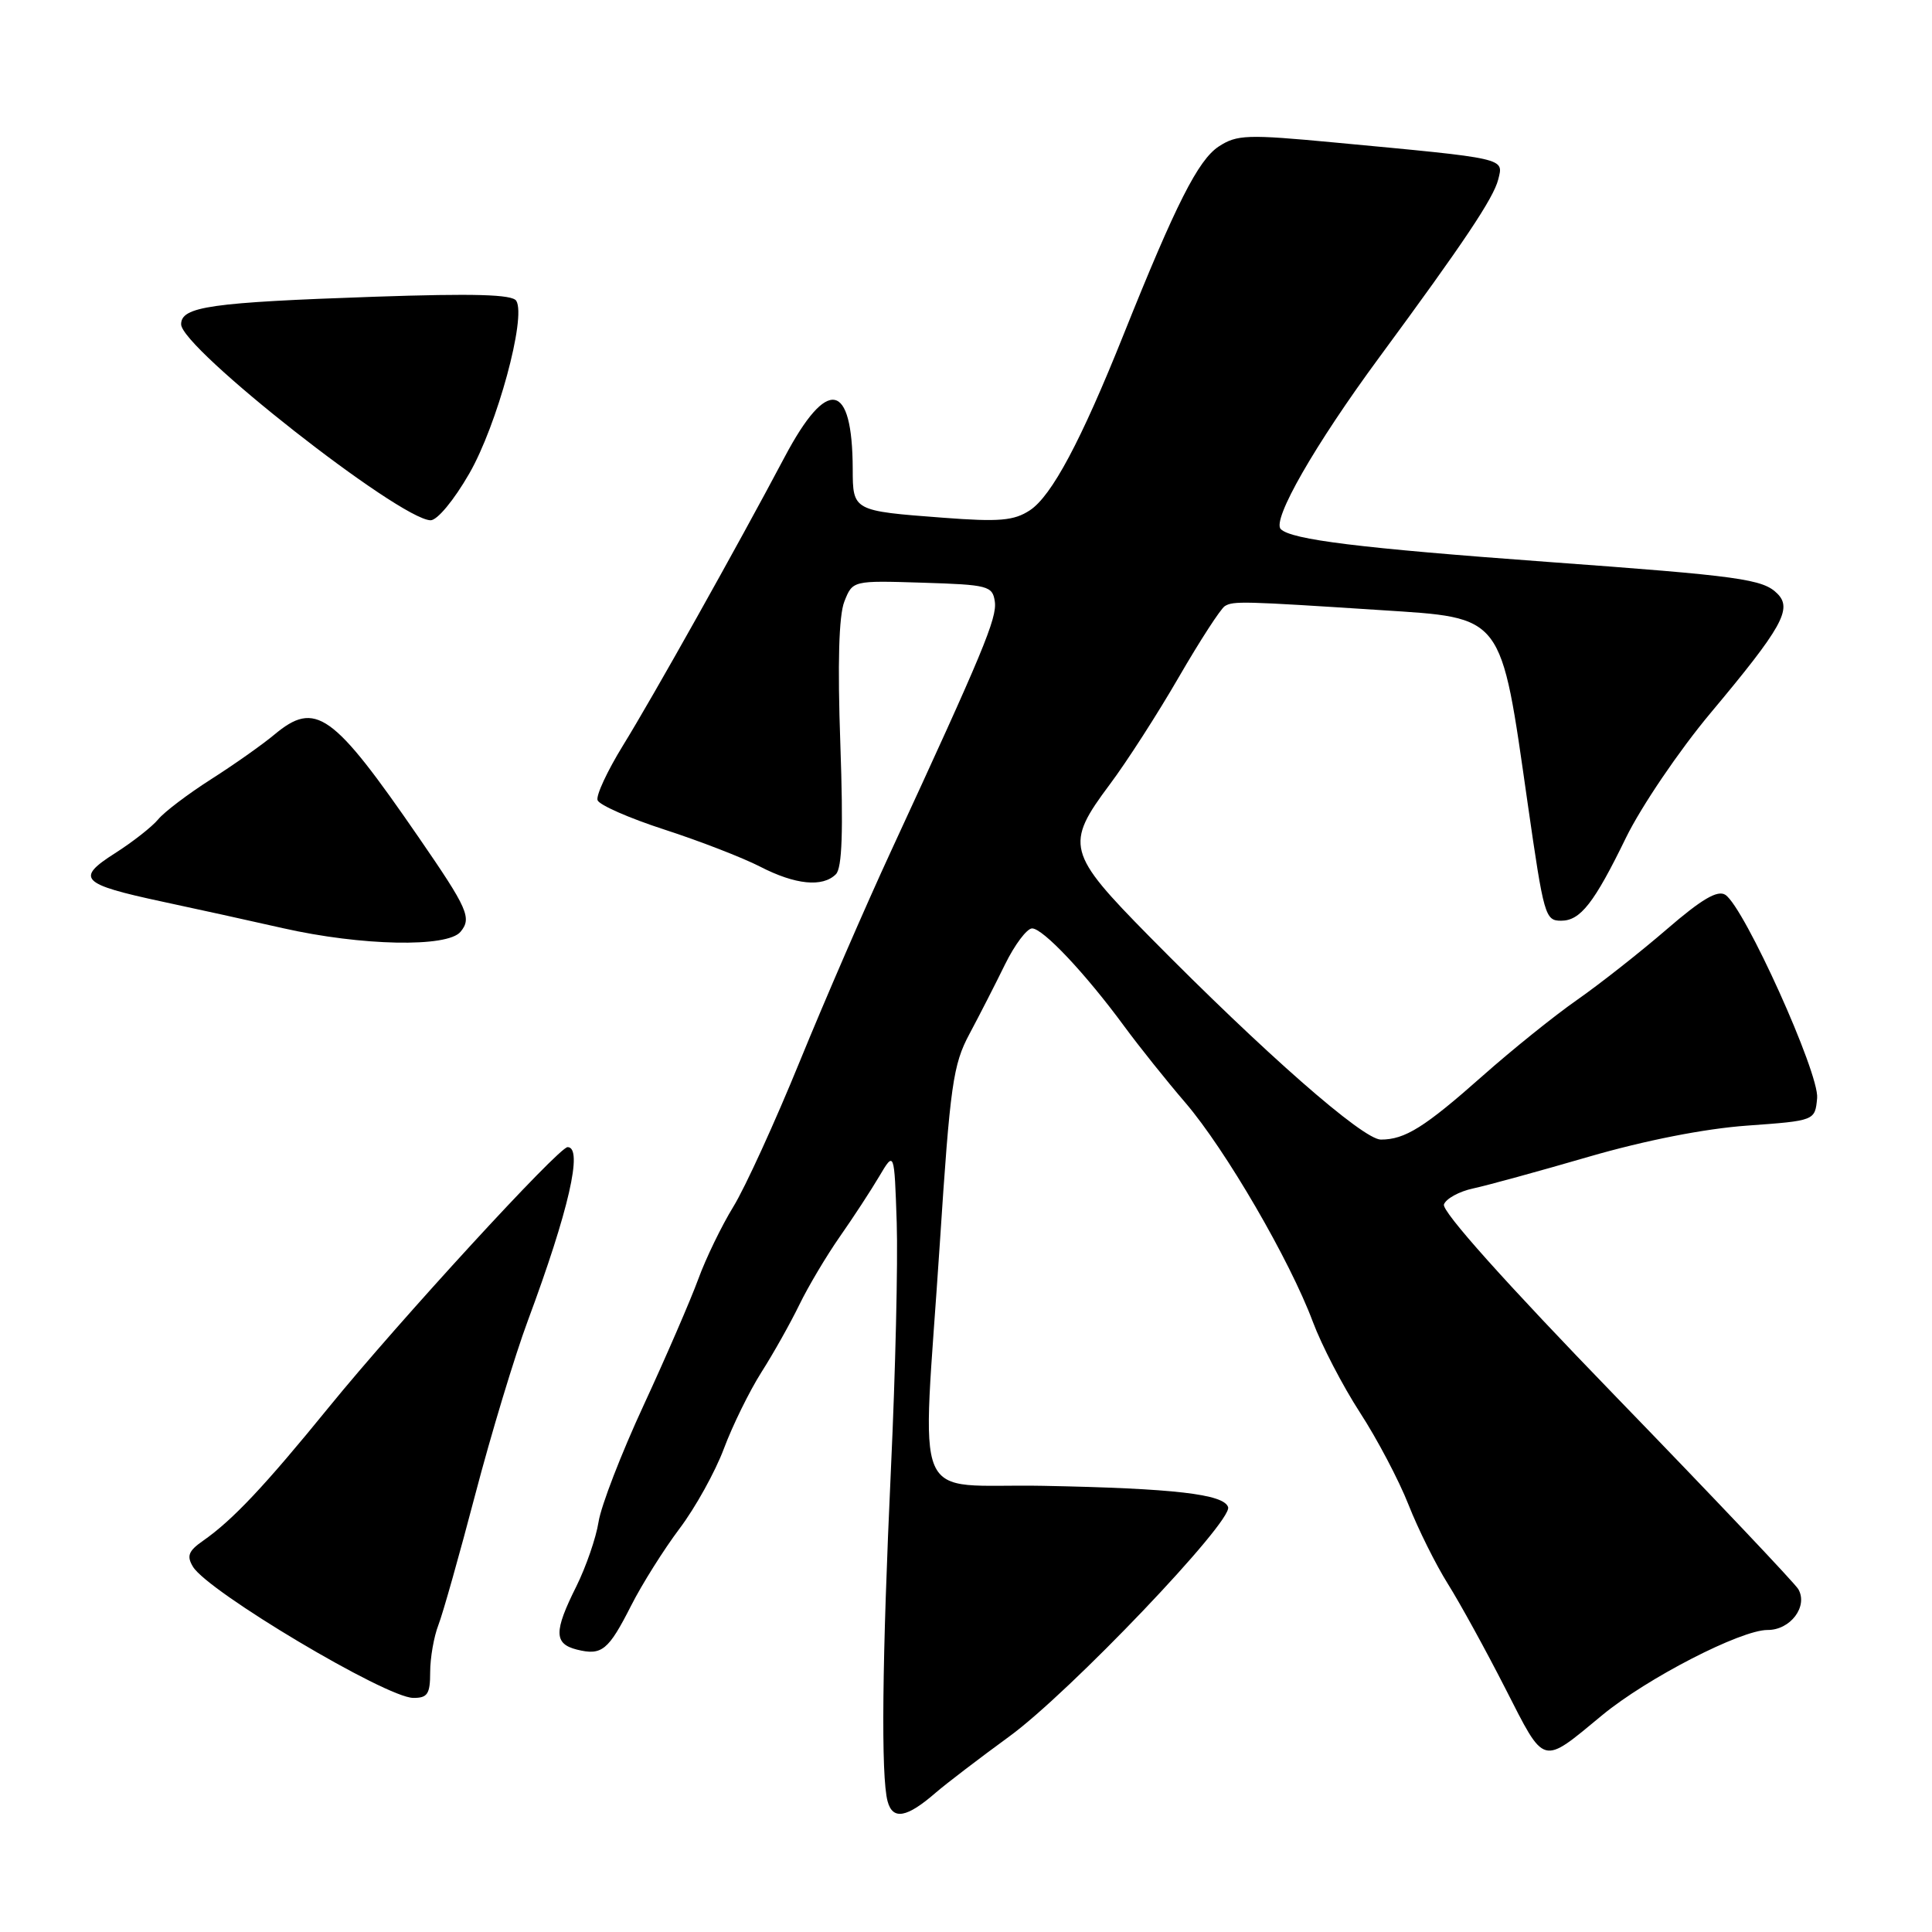 <?xml version="1.0" encoding="UTF-8" standalone="no"?>
<!DOCTYPE svg PUBLIC "-//W3C//DTD SVG 1.1//EN" "http://www.w3.org/Graphics/SVG/1.1/DTD/svg11.dtd" >
<svg xmlns="http://www.w3.org/2000/svg" xmlns:xlink="http://www.w3.org/1999/xlink" version="1.1" viewBox="0 0 256 256">
 <g >
 <path fill="currentColor"
d=" M 124.00 237.53 C 125.38 236.34 129.75 233.00 133.71 230.11 C 141.68 224.32 163.36 201.59 162.73 199.70 C 162.16 197.98 155.61 197.22 138.25 196.88 C 120.41 196.54 122.18 200.66 124.53 164.79 C 125.90 143.75 126.28 141.07 128.46 137.00 C 129.78 134.53 131.91 130.37 133.18 127.77 C 134.46 125.17 136.06 123.04 136.75 123.02 C 138.18 123.00 143.84 129.00 149.00 136.03 C 150.93 138.65 154.56 143.20 157.09 146.14 C 162.40 152.35 170.91 166.98 173.96 175.15 C 175.12 178.25 177.92 183.65 180.19 187.15 C 182.46 190.64 185.36 196.14 186.63 199.37 C 187.90 202.60 190.25 207.32 191.85 209.87 C 193.45 212.42 196.88 218.66 199.47 223.74 C 204.77 234.11 204.20 233.96 212.30 227.27 C 218.23 222.37 230.67 215.97 234.21 215.98 C 237.23 216.00 239.60 212.87 238.29 210.58 C 237.86 209.82 226.99 198.35 214.14 185.09 C 199.47 169.95 190.99 160.47 191.33 159.59 C 191.62 158.82 193.36 157.87 195.18 157.48 C 197.01 157.09 203.90 155.20 210.50 153.28 C 217.97 151.11 225.89 149.55 231.50 149.15 C 240.50 148.50 240.50 148.50 240.78 145.50 C 241.08 142.24 231.15 120.24 228.62 118.57 C 227.59 117.90 225.49 119.13 220.86 123.13 C 217.36 126.15 212.03 130.35 209.00 132.47 C 205.97 134.58 200.35 139.11 196.50 142.52 C 188.75 149.39 186.17 151.00 182.97 151.00 C 180.60 151.00 167.50 139.51 152.29 124.08 C 141.37 113.00 141.09 111.92 147.06 103.93 C 149.30 100.94 153.41 94.55 156.20 89.72 C 159.00 84.89 161.74 80.66 162.30 80.31 C 163.42 79.62 164.73 79.66 182.90 80.84 C 199.36 81.91 198.81 81.19 202.43 106.50 C 204.57 121.38 204.74 122.00 206.86 122.00 C 209.41 122.00 211.23 119.67 215.45 111.00 C 217.47 106.87 222.49 99.46 226.64 94.50 C 236.14 83.15 237.53 80.67 235.51 78.66 C 233.59 76.73 230.62 76.32 205.00 74.45 C 180.16 72.63 171.11 71.51 169.71 70.11 C 168.51 68.91 174.21 58.96 182.74 47.38 C 194.02 32.06 197.89 26.27 198.52 23.79 C 199.24 20.91 199.82 21.04 176.82 18.88 C 165.25 17.79 163.90 17.84 161.49 19.41 C 158.76 21.21 155.82 27.01 148.89 44.31 C 143.24 58.44 139.35 65.72 136.46 67.62 C 134.35 69.00 132.42 69.17 124.95 68.60 C 113.02 67.70 113.00 67.69 112.99 62.14 C 112.95 50.52 109.62 49.91 104.00 60.50 C 97.69 72.42 86.46 92.45 82.53 98.81 C 80.48 102.15 78.96 105.39 79.18 106.03 C 79.39 106.66 83.37 108.41 88.03 109.92 C 92.69 111.43 98.39 113.64 100.71 114.83 C 105.38 117.24 109.00 117.60 110.76 115.84 C 111.59 115.01 111.75 110.13 111.35 98.59 C 110.97 87.93 111.15 81.56 111.88 79.71 C 112.98 76.92 112.98 76.92 122.24 77.21 C 130.94 77.48 131.52 77.63 131.82 79.72 C 132.13 81.90 130.23 86.45 118.10 112.70 C 114.74 119.96 109.30 132.50 106.00 140.58 C 102.71 148.65 98.74 157.34 97.18 159.88 C 95.62 162.42 93.52 166.75 92.52 169.50 C 91.51 172.25 88.27 179.75 85.30 186.17 C 82.33 192.58 79.63 199.56 79.31 201.67 C 78.98 203.77 77.65 207.62 76.36 210.22 C 73.38 216.18 73.39 217.81 76.44 218.58 C 79.75 219.40 80.61 218.70 83.64 212.73 C 85.07 209.91 87.95 205.33 90.04 202.55 C 92.14 199.77 94.78 195.00 95.92 191.95 C 97.06 188.90 99.30 184.34 100.89 181.83 C 102.49 179.32 104.75 175.29 105.92 172.88 C 107.09 170.47 109.50 166.42 111.27 163.88 C 113.05 161.34 115.40 157.74 116.50 155.88 C 118.50 152.50 118.50 152.50 118.82 162.00 C 118.99 167.22 118.65 181.85 118.06 194.50 C 116.88 219.96 116.72 235.37 117.61 238.68 C 118.29 241.21 120.16 240.87 124.00 237.53 Z  M 57.00 221.57 C 57.00 219.68 57.49 216.86 58.09 215.32 C 58.69 213.77 60.89 205.97 62.98 198.00 C 65.07 190.03 68.20 179.68 69.94 175.00 C 75.37 160.40 77.29 152.00 75.21 152.00 C 74.03 152.00 52.87 175.05 43.61 186.42 C 35.05 196.94 30.82 201.43 26.89 204.17 C 24.97 205.51 24.71 206.18 25.57 207.60 C 27.56 210.90 51.15 224.95 54.75 224.98 C 56.65 225.00 57.00 224.47 57.00 221.57 Z  M 61.02 123.47 C 62.54 121.64 62.00 120.43 55.51 111.00 C 44.06 94.37 41.81 92.78 36.33 97.36 C 34.77 98.66 31.01 101.32 27.96 103.26 C 24.91 105.21 21.76 107.59 20.96 108.57 C 20.16 109.54 17.59 111.56 15.25 113.05 C 9.97 116.41 10.69 117.15 21.50 119.47 C 25.90 120.41 33.10 121.99 37.50 122.99 C 47.89 125.34 59.28 125.57 61.02 123.47 Z  M 62.18 62.75 C 65.87 56.35 69.76 42.04 68.41 39.86 C 67.89 39.01 62.84 38.87 49.60 39.32 C 27.90 40.07 24.00 40.62 24.00 42.97 C 24.00 46.11 52.84 68.77 57.04 68.94 C 57.92 68.97 60.14 66.30 62.18 62.75 Z "/>
</g>
</svg>